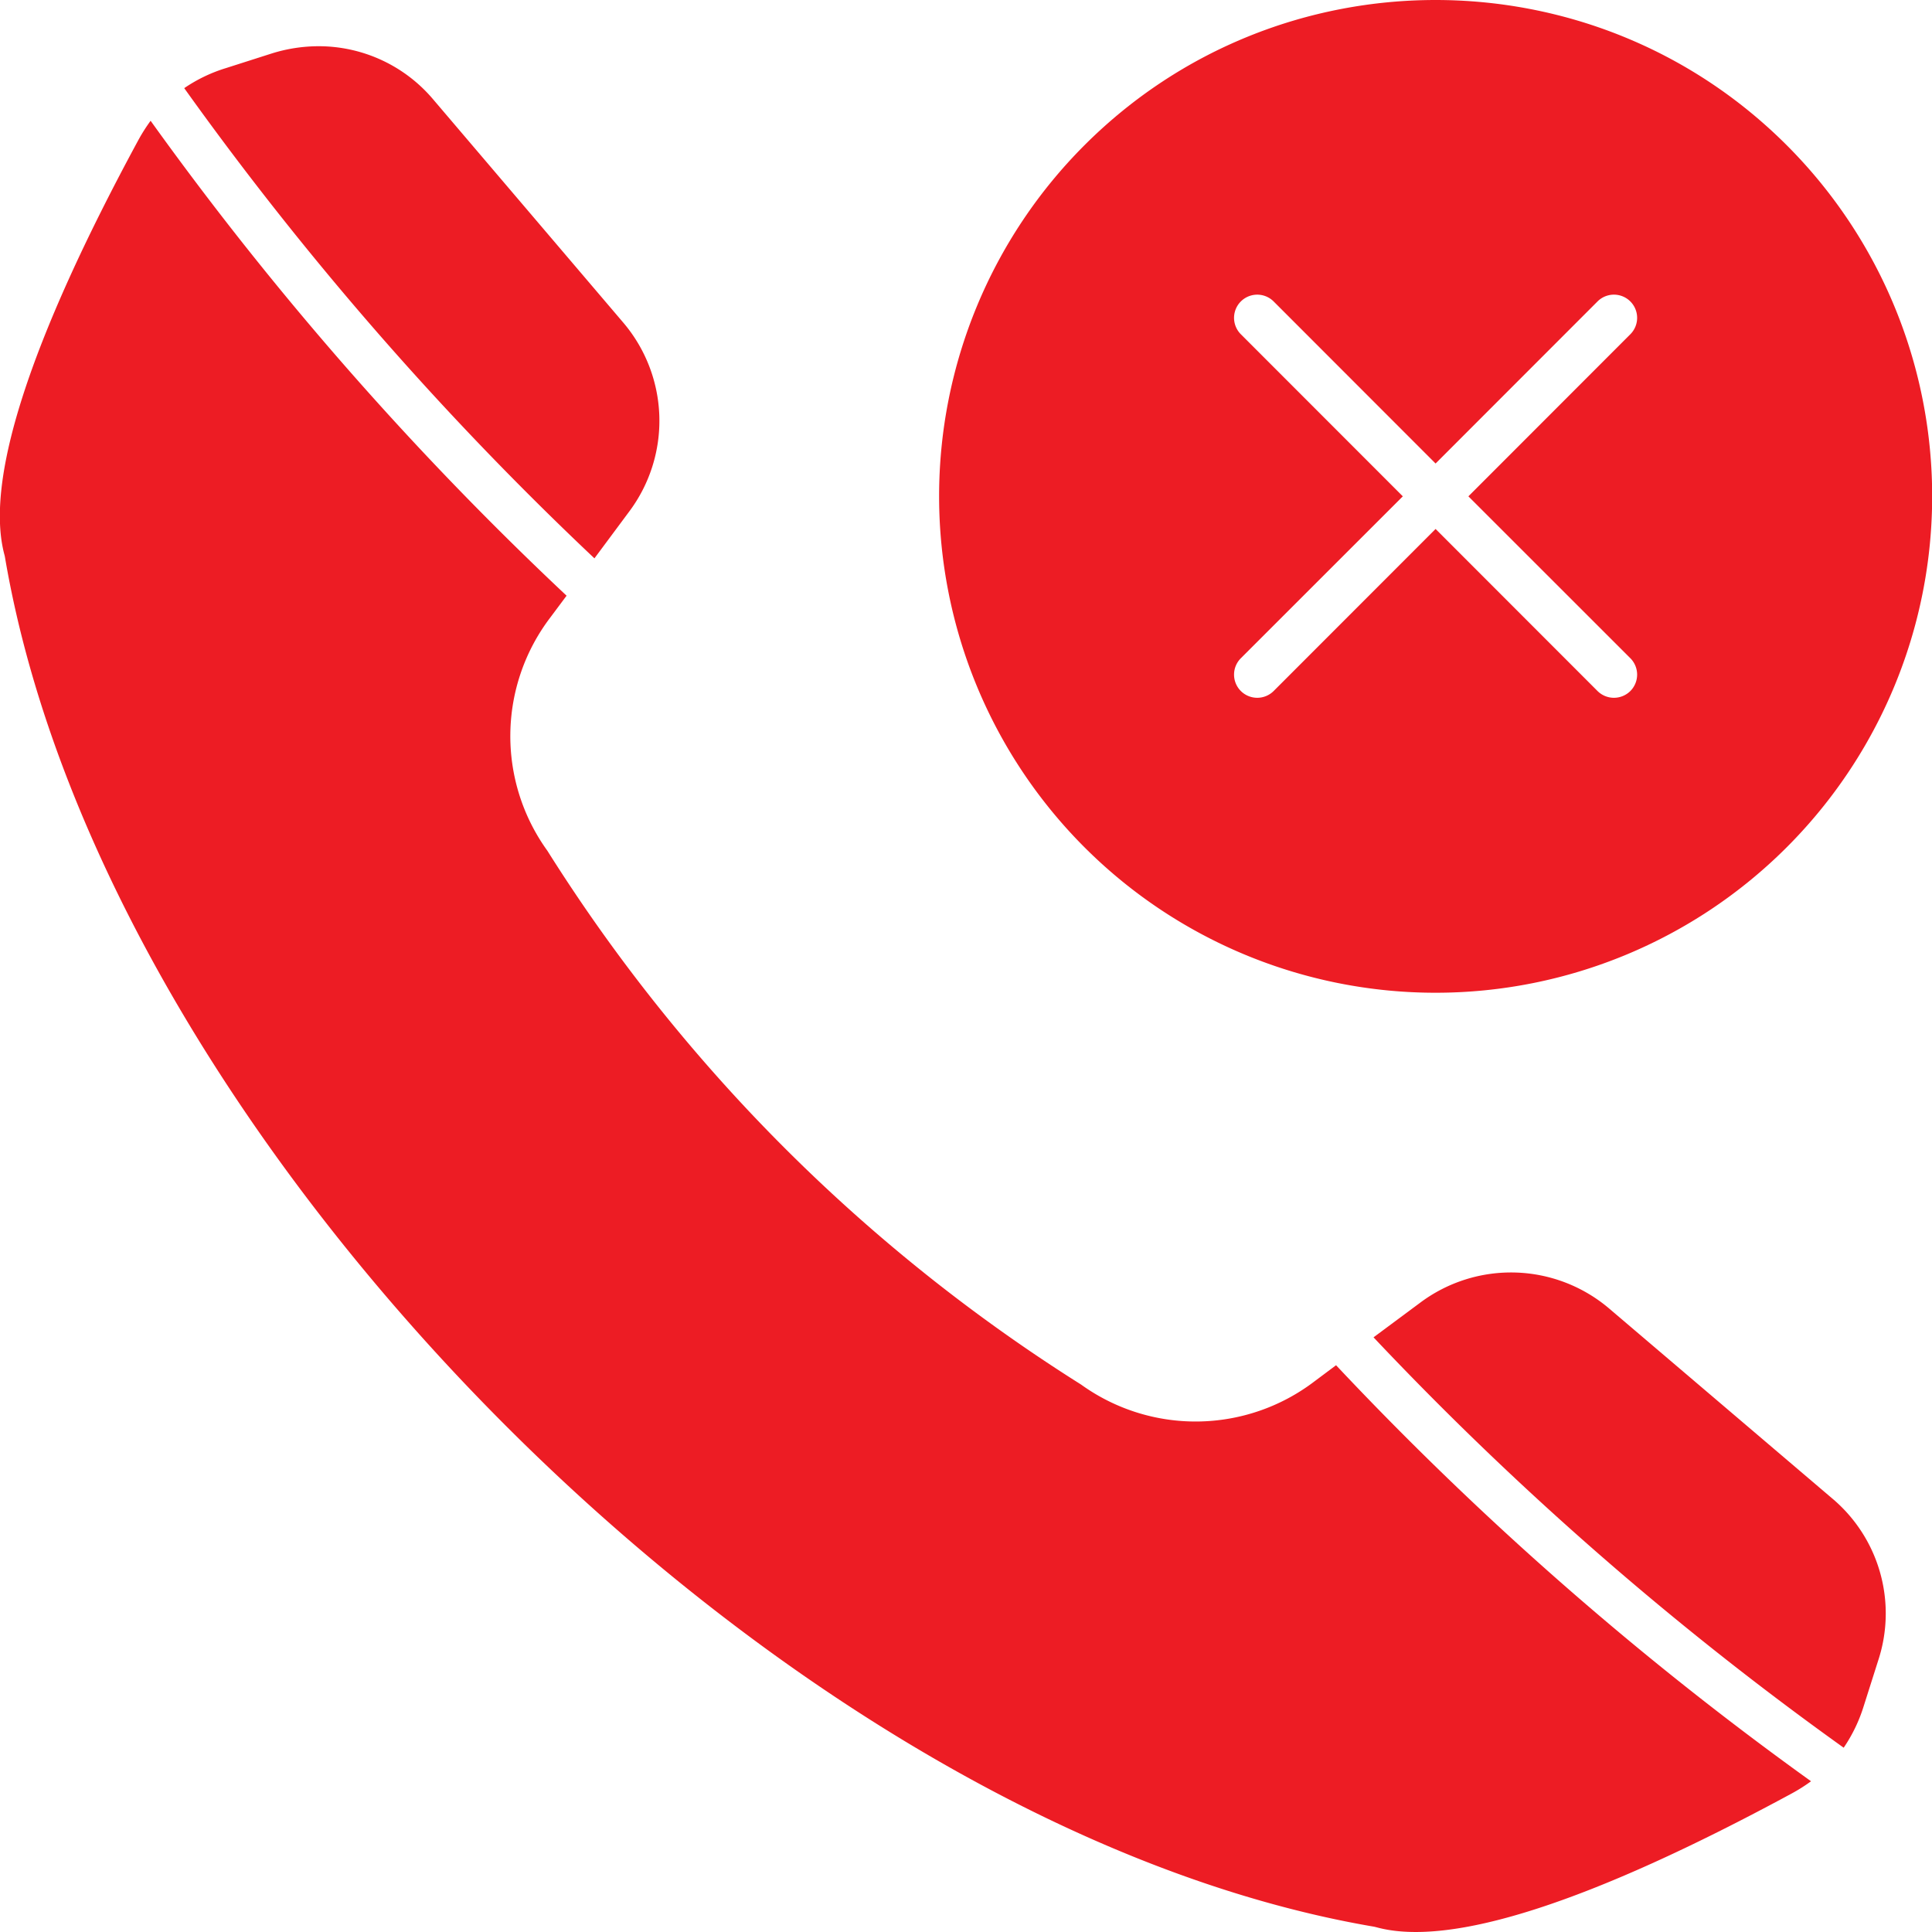 <svg id="Layer_1" height="512" viewBox="0 0 512 512" width="512" xmlns="http://www.w3.org/2000/svg" data-name="Layer 1"><path d="m376.3 345.276a40.167 40.167 0 0 1 50.314 1.643l58.842 50.1a39.82 39.82 0 0 1 12.31 42.951l-3.836 12.08a41.226 41.226 0 0 1 -5.334 11.112 856.138 856.138 0 0 1 -124.596-108.755zm-316.413-327.231 12.093-3.865a41.694 41.694 0 0 1 12.494-1.932 39.74 39.74 0 0 1 30.457 14.252l50.116 58.847a40.148 40.148 0 0 1 1.638 50.3l-9.155 12.32a855.253 855.253 0 0 1 -108.707-124.607 40.683 40.683 0 0 1 11.064-5.315zm-23.331 19.278c-28.795 53.242-40.694 90.154-35.351 109.817a5.028 5.028 0 0 1 .121.58c26.66 156.537 206.407 336.265 362.886 362.886l.58.145c19.664 5.363 56.624-6.571 109.856-35.365a44.3 44.3 0 0 0 5.295-3.334 865.3 865.3 0 0 1 -125.872-110.252l-5.754 4.3a51.944 51.944 0 0 1 -61.823.822 450.911 450.911 0 0 1 -141.434-141.465 51.906 51.906 0 0 1 .8-61.842l4.29-5.749a863.049 863.049 0 0 1 -110.236-125.858 45.317 45.317 0 0 0 -3.358 5.315zm250.844 1.159c51.3-51.309 134.786-51.309 186.1 0a131.537 131.537 0 0 1 0 186.057 131.576 131.576 0 0 1 -186.1-186.057zm144.656 50.1-42.917 42.951 42.917 42.9a6.157 6.157 0 0 1 0 8.7 6.175 6.175 0 0 1 -8.691 0l-42.918-42.951-42.922 42.951a6.164 6.164 0 0 1 -8.682 0 6.141 6.141 0 0 1 0-8.7l42.918-42.9-42.92-42.949a6.144 6.144 0 1 1 8.682-8.7l42.922 42.951 42.918-42.951a6.148 6.148 0 0 1 8.691 8.7z" fill="#ed1c24" fill-rule="evenodd"/></svg>